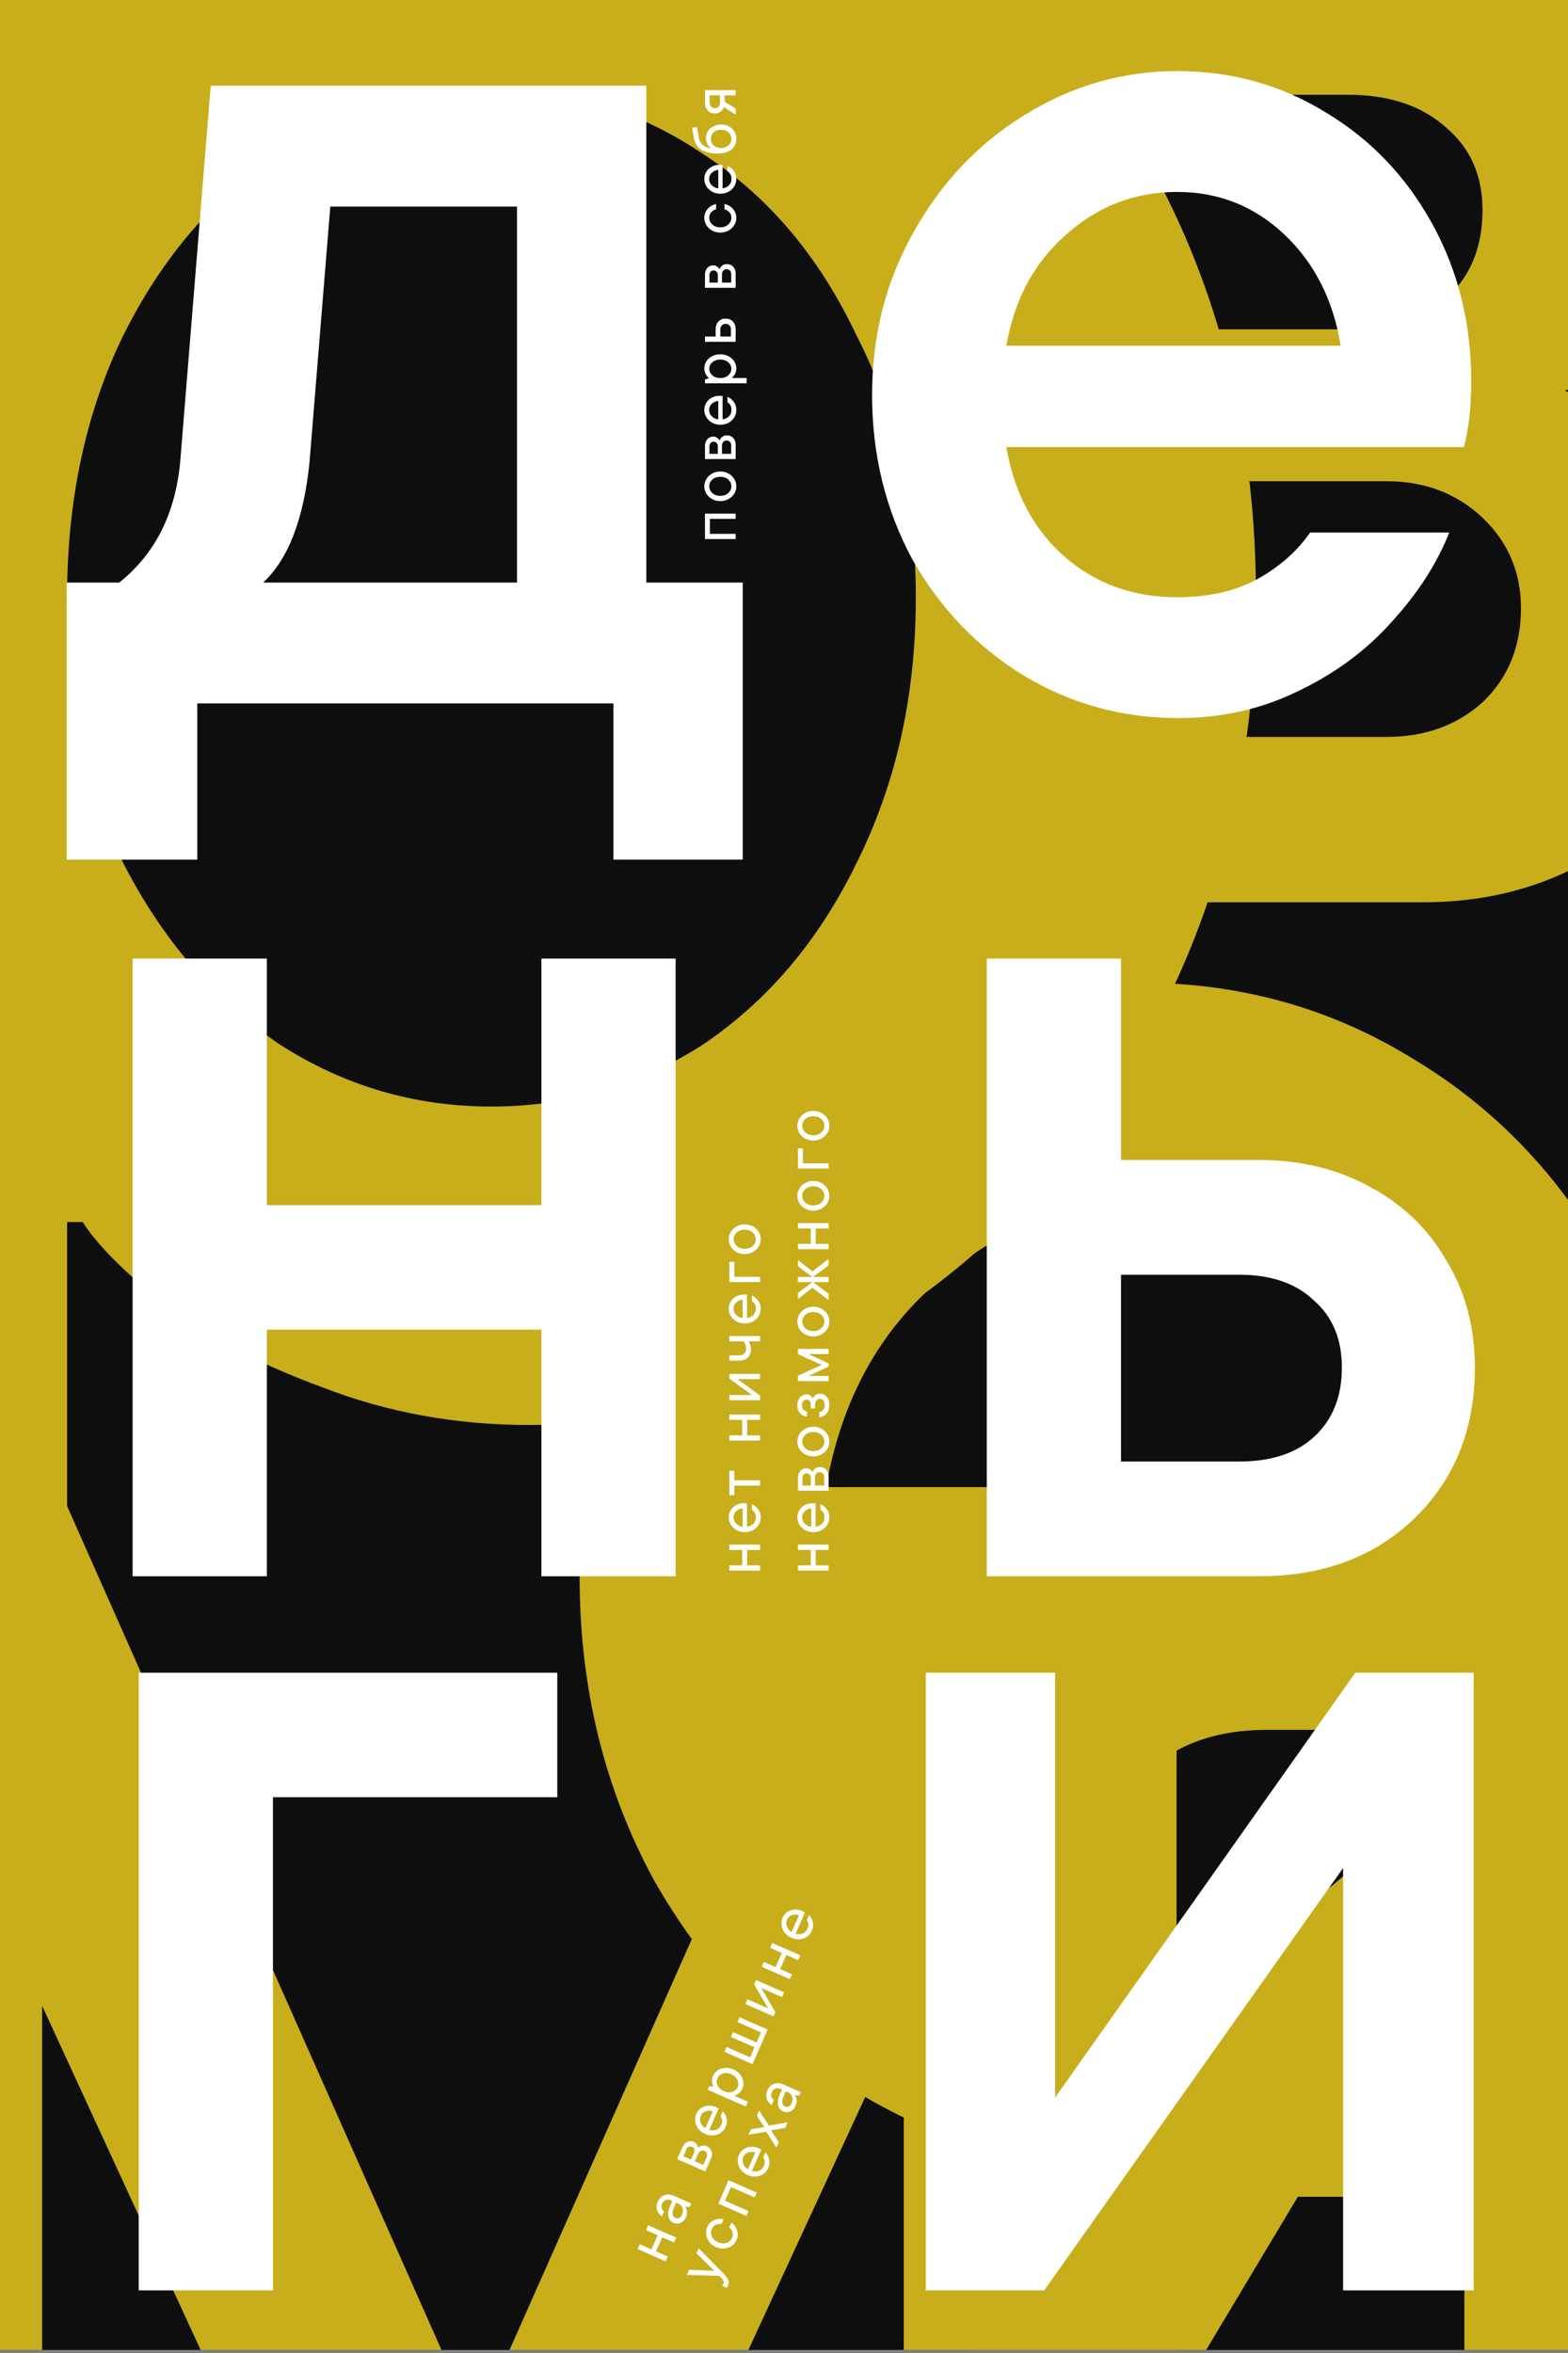 <svg width="480" height="720" viewBox="0 0 480 720" fill="none" xmlns="http://www.w3.org/2000/svg">
<rect x="0" y="0" width="480" height="720" fill="#808080" stroke="none"/>
<g clip-path="url(#clip0_235_8932)">
<rect width="480" height="719.066" fill="#0E0E0E"/>
<path fill-rule="evenodd" clip-rule="evenodd" d="M510.144 511.99C512.888 501.928 514.26 489.58 514.26 474.946C514.26 442.475 506.943 412.977 492.308 386.451C477.673 359.925 457.779 339.117 432.625 324.025C407.472 308.475 379.574 300.7 348.933 300.7C318.291 300.7 289.708 308.932 263.182 325.397C237.114 341.403 216.305 363.356 200.756 391.253C185.206 418.693 177.432 449.106 177.432 482.492C177.432 516.335 184.978 547.205 200.07 575.102C215.619 602.542 236.428 624.266 262.496 640.273C289.022 656.279 318.063 664.283 349.619 664.283C373.858 664.283 396.267 659.252 416.847 649.191C437.885 639.129 455.492 626.095 469.67 610.089C484.304 594.082 495.052 577.389 501.912 560.01H468.13V565.255H419.725C412.947 573.452 404.442 580.394 394.209 586.078C381.861 592.938 366.769 596.368 348.933 596.368C324.237 596.368 303.199 588.822 285.82 573.73C268.442 558.638 257.466 538.058 252.892 511.99H510.144ZM286.506 392.625C304.343 376.618 325.151 368.615 348.933 368.615C372.257 368.615 392.38 376.618 409.301 392.625C426.223 408.632 436.741 429.441 440.857 455.051H252.892C257.466 428.983 268.67 408.174 286.506 392.625Z" fill="#C8AE1B"/>
<path d="M-84.546 596.515V-58.78H-6.217L12.888 -5.286H17.665C28.491 -19.296 46.64 -33.625 72.113 -48.272C98.223 -62.919 128.154 -70.243 161.906 -70.243C201.389 -70.243 238.007 -59.098 271.758 -36.809C306.147 -15.157 333.531 15.092 353.909 53.939C374.288 92.148 384.477 135.134 384.477 182.896C384.477 230.658 374.288 273.962 353.909 312.809C333.531 351.019 306.147 381.268 271.758 403.557C238.007 425.209 201.389 436.035 161.906 436.035C139.617 436.035 118.602 432.214 98.86 424.572C79.755 417.567 63.834 409.288 51.098 399.736C38.361 389.547 29.764 380.949 25.306 373.944H20.53V596.515H-84.546ZM150.443 338.6C174.005 338.6 195.658 332.232 215.399 319.496C235.141 306.122 250.743 287.654 262.206 264.092C274.306 239.892 280.356 212.827 280.356 182.896C280.356 152.965 274.306 126.219 262.206 102.656C250.743 78.457 235.141 59.989 215.399 47.252C195.658 33.879 174.005 27.192 150.443 27.192C126.88 27.192 105.228 33.879 85.487 47.252C65.745 59.989 49.824 78.457 37.724 102.656C26.262 126.219 20.53 152.965 20.53 182.896C20.53 212.827 26.262 239.892 37.724 264.092C49.824 287.654 65.745 306.122 85.487 319.496C105.228 332.232 126.88 338.6 150.443 338.6Z" fill="#C8AE1B"/>
<path d="M479.131 119.598C492.466 124.697 503.84 133.326 513.254 145.485C523.059 157.643 527.962 172.94 527.962 191.374C527.962 207.063 524.04 221.379 516.195 234.322C508.351 247.265 497.369 257.463 483.249 264.915C469.129 272.367 453.244 276.093 435.594 276.093H287.924V-21.6H424.416C441.674 -21.6 457.363 -17.874 471.482 -10.422C485.602 -3.362 496.584 6.247 504.429 18.406C512.273 30.565 516.195 43.704 516.195 57.824C516.195 72.336 512.469 85.083 505.017 96.065C497.565 107.047 488.936 114.892 479.131 119.598ZM350.287 28.996V100.772H412.65C425.201 100.772 435.202 97.634 442.654 91.359C450.107 84.691 453.833 75.67 453.833 64.296C453.833 53.706 450.107 45.273 442.654 38.998C435.202 32.33 425.201 28.996 412.65 28.996H350.287ZM424.416 225.497C436.183 225.497 445.988 221.967 453.833 214.907C461.677 207.455 465.599 197.846 465.599 186.079C465.599 175.097 461.677 165.88 453.833 158.428C445.988 150.976 436.183 147.25 424.416 147.25H350.287V225.497H424.416Z" fill="#C8AE1B"/>
<path d="M513.491 474.19V774.167H448.278V672.199H397.294L336.231 774.167H262.126L333.267 662.12C315.087 654.216 300.661 642.359 289.99 626.55C279.714 610.741 274.576 592.758 274.576 572.601C274.576 553.631 278.923 536.833 287.618 522.21C296.709 507.191 309.356 495.532 325.56 487.232C341.765 478.537 360.34 474.19 381.287 474.19H513.491ZM387.809 529.324C373.185 529.324 361.328 533.276 352.238 541.181C343.543 549.085 339.196 559.559 339.196 572.601C339.196 586.434 343.543 597.303 352.238 605.208C360.933 613.112 372.79 617.064 387.809 617.064H450.65V529.324H387.809Z" fill="#C8AE1B"/>
<path d="M145.566 742.536L271.988 457.695H360.172V852.57H276.67V616.113L167.416 852.57H122.934L12.9 613.772V852.57H-69.821V457.695H19.143L145.566 742.536Z" fill="#C8AE1B"/>
<path d="M322.996 641.829L414.887 511.836H451.121V700.848H411.152V571.603L319.634 700.848H283.401V511.836H322.996V641.829Z" fill="white"/>
<path d="M165.736 368.77V293.315H206.826V482.327H165.736V406.872H81.689V482.327H40.6V293.315H81.689V368.77H165.736Z" fill="white"/>
<path d="M385.378 354.949C398.078 354.949 409.409 357.689 419.37 363.167C429.58 368.646 437.425 376.241 442.903 385.953C448.631 395.416 451.495 406.249 451.495 418.451C451.495 437.377 445.269 452.817 432.818 464.77C420.615 476.475 404.802 482.327 385.378 482.327H302.078V293.315H343.168V354.949H385.378ZM379.401 447.214C389.114 447.214 396.709 444.724 402.187 439.743C407.915 434.514 410.779 427.416 410.779 418.451C410.779 409.735 407.915 402.887 402.187 397.907C396.709 392.677 389.114 390.062 379.401 390.062H343.168V447.214H379.401Z" fill="white"/>
<path d="M83.557 700.848H42.467V511.836H170.592V549.938H83.557V700.848Z" fill="white"/>
<path d="M197.86 178.265H227.37V263.058H187.775V215.245H60.397V263.058H20.428V178.265H36.49C47.448 169.549 53.673 157.222 55.168 141.284L64.506 26.233H197.86V178.265ZM158.265 178.265V63.214H101.113L94.763 141.284C93.02 158.716 88.288 171.043 80.568 178.265H158.265Z" fill="white"/>
<path d="M450.373 116.63C450.373 124.599 449.626 131.323 448.132 136.802H308.054C310.544 150.996 316.521 162.202 325.984 170.42C335.447 178.638 346.902 182.747 360.35 182.747C370.062 182.747 378.28 180.879 385.003 177.144C391.727 173.409 397.081 168.677 401.066 162.949H443.649C439.914 172.412 434.062 181.502 426.093 190.218C418.373 198.934 408.786 206.031 397.33 211.51C386.124 216.988 373.922 219.728 360.723 219.728C343.54 219.728 327.727 215.37 313.284 206.654C299.089 197.938 287.758 186.109 279.291 171.167C271.074 155.977 266.965 139.167 266.965 120.739C266.965 102.56 271.198 86 279.665 71.058C288.132 55.868 299.463 43.914 313.657 35.198C328.101 26.233 343.665 21.751 360.35 21.751C377.035 21.751 392.225 25.984 405.922 34.451C419.618 42.669 430.451 54 438.42 68.444C446.389 82.887 450.373 98.949 450.373 116.63ZM360.35 58.731C347.4 58.731 336.07 63.09 326.358 71.805C316.645 80.272 310.544 91.603 308.054 105.798H410.404C408.163 91.852 402.435 80.521 393.221 71.805C384.007 63.09 373.05 58.731 360.35 58.731Z" fill="white"/>
<path d="M225.199 163.349V164.956H215.805V157.167H225.199V158.773H217.318V163.349H225.199ZM225.405 148.805C225.405 149.627 225.193 150.386 224.77 151.083C224.334 151.768 223.742 152.316 222.995 152.727C222.236 153.138 221.402 153.343 220.493 153.343C219.584 153.343 218.756 153.138 218.009 152.727C217.261 152.316 216.676 151.768 216.253 151.083C215.817 150.386 215.599 149.627 215.599 148.805C215.599 147.996 215.817 147.242 216.253 146.545C216.676 145.848 217.261 145.294 218.009 144.883C218.756 144.472 219.584 144.266 220.493 144.266C221.402 144.266 222.236 144.472 222.995 144.883C223.742 145.294 224.334 145.848 224.77 146.545C225.193 147.242 225.405 147.996 225.405 148.805ZM223.892 148.805C223.892 148.282 223.749 147.796 223.462 147.348C223.176 146.9 222.777 146.545 222.267 146.283C221.744 146.022 221.153 145.891 220.493 145.891C219.833 145.891 219.247 146.022 218.737 146.283C218.226 146.545 217.828 146.9 217.542 147.348C217.255 147.796 217.112 148.282 217.112 148.805C217.112 149.328 217.255 149.813 217.542 150.262C217.828 150.71 218.226 151.071 218.737 151.345C219.247 151.606 219.833 151.737 220.493 151.737C221.153 151.737 221.744 151.606 222.267 151.345C222.777 151.071 223.176 150.716 223.462 150.28C223.749 149.832 223.892 149.34 223.892 148.805ZM220.25 134.786C220.412 134.35 220.686 133.983 221.072 133.684C221.458 133.373 221.949 133.217 222.547 133.217C223.319 133.217 223.954 133.485 224.452 134.02C224.95 134.556 225.199 135.24 225.199 136.075V140.464H215.805V136.43C215.805 135.882 215.917 135.396 216.141 134.973C216.365 134.537 216.67 134.201 217.056 133.964C217.43 133.715 217.847 133.591 218.307 133.591C218.768 133.591 219.167 133.709 219.503 133.946C219.839 134.182 220.088 134.462 220.25 134.786ZM217.168 138.876H219.746V136.654C219.746 136.193 219.627 135.832 219.391 135.57C219.154 135.297 218.837 135.16 218.438 135.16C218.052 135.16 217.747 135.297 217.523 135.57C217.286 135.832 217.168 136.193 217.168 136.654V138.876ZM223.836 136.28C223.836 135.844 223.705 135.489 223.444 135.216C223.17 134.929 222.827 134.786 222.416 134.786C222.018 134.786 221.688 134.929 221.426 135.216C221.153 135.502 221.016 135.857 221.016 136.28V138.876H223.836V136.28ZM220.268 121.111C220.692 121.111 221.003 121.136 221.202 121.186V128.321C222.049 128.196 222.715 127.872 223.201 127.349C223.686 126.827 223.929 126.179 223.929 125.407C223.929 124.386 223.512 123.614 222.678 123.091V121.429C223.437 121.728 224.085 122.238 224.62 122.96C225.143 123.683 225.405 124.504 225.405 125.426C225.405 126.26 225.193 127.026 224.77 127.723C224.346 128.42 223.761 128.968 223.014 129.367C222.267 129.765 221.426 129.964 220.493 129.964C219.584 129.964 218.756 129.759 218.009 129.348C217.261 128.937 216.676 128.389 216.253 127.704C215.817 127.007 215.599 126.254 215.599 125.444C215.599 124.635 215.805 123.9 216.216 123.241C216.626 122.581 217.187 122.064 217.896 121.69C218.606 121.304 219.397 121.111 220.268 121.111ZM217.075 125.444C217.075 126.167 217.336 126.802 217.859 127.349C218.37 127.885 219.042 128.215 219.876 128.339V122.68C219.054 122.78 218.382 123.085 217.859 123.595C217.336 124.093 217.075 124.71 217.075 125.444ZM228.561 117.285H215.805V116.09L216.981 115.735V115.642C216.682 115.418 216.377 115.05 216.066 114.54C215.755 114.017 215.599 113.419 215.599 112.747C215.599 111.962 215.811 111.24 216.234 110.58C216.645 109.92 217.224 109.397 217.971 109.011C218.718 108.613 219.559 108.414 220.493 108.414C221.426 108.414 222.267 108.613 223.014 109.011C223.761 109.397 224.346 109.92 224.77 110.58C225.193 111.24 225.405 111.962 225.405 112.747C225.405 113.394 225.255 113.979 224.956 114.502C224.645 115.025 224.346 115.386 224.06 115.586V115.679H228.561V117.285ZM223.892 112.84C223.892 112.33 223.749 111.863 223.462 111.439C223.176 111.004 222.777 110.661 222.267 110.412C221.744 110.151 221.153 110.02 220.493 110.02C219.833 110.02 219.247 110.151 218.737 110.412C218.226 110.661 217.828 111.004 217.542 111.439C217.255 111.863 217.112 112.33 217.112 112.84C217.112 113.351 217.255 113.824 217.542 114.26C217.828 114.695 218.226 115.044 218.737 115.306C219.247 115.555 219.833 115.679 220.493 115.679C221.153 115.679 221.744 115.555 222.267 115.306C222.777 115.044 223.176 114.695 223.462 114.26C223.749 113.824 223.892 113.351 223.892 112.84ZM219.073 100.736C219.073 99.765 219.36 98.98 219.932 98.383C220.493 97.785 221.227 97.486 222.136 97.486C223.045 97.486 223.786 97.785 224.359 98.383C224.919 98.98 225.199 99.765 225.199 100.736V104.583H215.805V102.977H219.073V100.736ZM223.761 100.885C223.761 100.325 223.618 99.889 223.332 99.578C223.045 99.254 222.647 99.092 222.136 99.092C221.626 99.092 221.227 99.254 220.941 99.578C220.642 99.889 220.493 100.325 220.493 100.885V102.977H223.761V100.885ZM220.25 82.385C220.412 81.949 220.686 81.581 221.072 81.282C221.458 80.971 221.949 80.816 222.547 80.816C223.319 80.816 223.954 81.083 224.452 81.619C224.95 82.154 225.199 82.839 225.199 83.673V88.062H215.805V84.028C215.805 83.48 215.917 82.995 216.141 82.571C216.365 82.135 216.67 81.799 217.056 81.563C217.43 81.314 217.847 81.189 218.307 81.189C218.768 81.189 219.167 81.307 219.503 81.544C219.839 81.781 220.088 82.061 220.25 82.385ZM217.168 86.475H219.746V84.252C219.746 83.791 219.627 83.43 219.391 83.169C219.154 82.895 218.837 82.758 218.438 82.758C218.052 82.758 217.747 82.895 217.523 83.169C217.286 83.43 217.168 83.791 217.168 84.252V86.475ZM223.836 83.879C223.836 83.443 223.705 83.088 223.444 82.814C223.17 82.528 222.827 82.385 222.416 82.385C222.018 82.385 221.688 82.528 221.426 82.814C221.153 83.1 221.016 83.455 221.016 83.879V86.475H223.836V83.879ZM225.405 66.633C225.405 67.455 225.193 68.215 224.77 68.912C224.334 69.597 223.742 70.144 222.995 70.555C222.236 70.966 221.402 71.172 220.493 71.172C219.584 71.172 218.756 70.966 218.009 70.555C217.261 70.144 216.676 69.597 216.253 68.912C215.817 68.215 215.599 67.455 215.599 66.633C215.599 65.911 215.767 65.257 216.103 64.672C216.44 64.074 216.882 63.583 217.43 63.197C217.977 62.811 218.569 62.555 219.204 62.431V64.037C218.594 64.211 218.096 64.523 217.71 64.971C217.311 65.407 217.112 65.961 217.112 66.633C217.112 67.156 217.255 67.642 217.542 68.09C217.828 68.538 218.226 68.899 218.737 69.173C219.247 69.435 219.833 69.566 220.493 69.566C221.153 69.566 221.744 69.435 222.267 69.173C222.777 68.899 223.176 68.544 223.462 68.109C223.749 67.66 223.892 67.169 223.892 66.633C223.892 65.961 223.699 65.407 223.313 64.971C222.914 64.523 222.41 64.211 221.8 64.037V62.431C222.435 62.555 223.026 62.811 223.574 63.197C224.122 63.583 224.564 64.074 224.9 64.672C225.237 65.257 225.405 65.911 225.405 66.633ZM220.268 50.419C220.692 50.419 221.003 50.444 221.202 50.494V57.629C222.049 57.504 222.715 57.181 223.201 56.658C223.686 56.135 223.929 55.487 223.929 54.715C223.929 53.694 223.512 52.922 222.678 52.399V50.737C223.437 51.036 224.085 51.546 224.62 52.269C225.143 52.991 225.405 53.812 225.405 54.734C225.405 55.568 225.193 56.334 224.77 57.031C224.346 57.728 223.761 58.276 223.014 58.675C222.267 59.073 221.426 59.272 220.493 59.272C219.584 59.272 218.756 59.067 218.009 58.656C217.261 58.245 216.676 57.697 216.253 57.013C215.817 56.315 215.599 55.562 215.599 54.752C215.599 53.943 215.805 53.209 216.216 52.549C216.626 51.889 217.187 51.372 217.896 50.998C218.606 50.612 219.397 50.419 220.268 50.419ZM217.075 54.752C217.075 55.475 217.336 56.11 217.859 56.658C218.37 57.193 219.042 57.523 219.876 57.648V51.988C219.054 52.088 218.382 52.393 217.859 52.904C217.336 53.402 217.075 54.018 217.075 54.752ZM225.405 42.484C225.405 43.331 225.199 44.097 224.788 44.782C224.365 45.454 223.724 45.989 222.865 46.388C222.005 46.786 220.947 46.986 219.689 46.986C217.548 46.986 215.854 46.581 214.609 45.772C213.364 44.962 212.611 43.686 212.349 41.943C212.163 40.673 212.007 39.689 211.882 38.992H213.395L213.713 40.822L213.862 41.737C214.049 42.97 214.485 43.854 215.17 44.389C215.842 44.925 216.67 45.255 217.654 45.379V45.286C217.268 45.05 216.913 44.67 216.589 44.147C216.265 43.624 216.103 42.995 216.103 42.26C216.103 41.513 216.303 40.822 216.701 40.187C217.087 39.552 217.635 39.048 218.345 38.674C219.054 38.288 219.858 38.095 220.754 38.095C221.663 38.095 222.472 38.295 223.182 38.693C223.879 39.079 224.427 39.608 224.826 40.281C225.212 40.941 225.405 41.675 225.405 42.484ZM223.892 42.484C223.892 41.974 223.767 41.507 223.518 41.084C223.257 40.66 222.889 40.324 222.416 40.075C221.943 39.826 221.389 39.702 220.754 39.702C220.119 39.702 219.565 39.826 219.092 40.075C218.606 40.324 218.239 40.66 217.99 41.084C217.728 41.507 217.598 41.974 217.598 42.484C217.598 42.995 217.728 43.468 217.99 43.904C218.239 44.327 218.606 44.663 219.092 44.913C219.565 45.161 220.119 45.286 220.754 45.286C221.389 45.286 221.943 45.161 222.416 44.913C222.889 44.663 223.257 44.327 223.518 43.904C223.767 43.468 223.892 42.995 223.892 42.484ZM215.805 27.57H225.199V29.176H221.837V31.156L225.199 33.21V35.078L221.595 32.762C221.37 33.359 221.009 33.839 220.511 34.2C220.013 34.549 219.447 34.723 218.812 34.723C218.251 34.723 217.741 34.586 217.28 34.312C216.819 34.026 216.458 33.64 216.197 33.154C215.935 32.656 215.805 32.096 215.805 31.473V27.57ZM217.224 31.361C217.224 31.872 217.374 32.295 217.672 32.631C217.971 32.955 218.351 33.117 218.812 33.117C219.297 33.117 219.683 32.961 219.97 32.65C220.256 32.326 220.399 31.896 220.399 31.361V29.157H217.224V31.361Z" fill="white"/>
<path d="M201.336 683.973L197.746 682.394L198.4 680.907L206.999 684.69L206.345 686.177L202.721 684.582L200.818 688.908L204.442 690.502L203.795 691.972L195.196 688.189L195.843 686.719L199.433 688.299L201.336 683.973ZM201.345 673.703C201.631 673.053 202.026 672.54 202.532 672.164C203.026 671.783 203.59 671.569 204.223 671.521C204.85 671.456 205.488 671.567 206.138 671.853L211.591 674.252L211.102 675.363L209.89 675.197L209.852 675.283C210.071 675.651 210.216 676.11 210.288 676.658C210.36 677.206 210.258 677.794 209.982 678.421C209.731 678.991 209.396 679.442 208.978 679.775C208.56 680.108 208.104 680.309 207.611 680.377C207.107 680.441 206.615 680.368 206.137 680.157C205.601 679.922 205.198 679.554 204.928 679.054C204.652 678.538 204.528 677.94 204.556 677.258C204.588 676.565 204.77 675.842 205.101 675.09L205.808 673.483L205.415 673.31C204.834 673.055 204.297 673.022 203.805 673.214C203.306 673.389 202.936 673.75 202.695 674.297C202.47 674.81 202.423 675.272 202.555 675.684C202.686 676.096 202.94 676.432 203.315 676.692L202.661 678.179C202.196 677.907 201.813 677.541 201.511 677.082C201.215 676.611 201.047 676.082 201.007 675.493C200.966 674.904 201.079 674.307 201.345 673.703ZM208.788 677.61C209.099 676.903 209.144 676.243 208.924 675.63C208.693 675.011 208.264 674.564 207.637 674.288L206.988 674.002L206.326 675.507C205.975 676.304 205.835 676.978 205.907 677.526C205.978 678.074 206.248 678.451 206.715 678.657C207.125 678.837 207.519 678.84 207.895 678.666C208.259 678.486 208.557 678.134 208.788 677.61ZM213.657 657.265C213.981 656.932 214.379 656.706 214.853 656.588C215.332 656.458 215.845 656.514 216.392 656.754C217.098 657.065 217.572 657.566 217.812 658.257C218.052 658.947 218.005 659.674 217.669 660.438L215.901 664.456L207.302 660.672L208.927 656.98C209.147 656.478 209.445 656.079 209.821 655.782C210.202 655.473 210.616 655.288 211.065 655.227C211.507 655.15 211.939 655.204 212.361 655.389C212.782 655.575 213.099 655.843 213.312 656.195C213.524 656.547 213.639 656.904 213.657 657.265ZM209.189 659.768L211.548 660.806L212.443 658.772C212.629 658.35 212.666 657.972 212.555 657.637C212.449 657.291 212.213 657.038 211.848 656.878C211.495 656.722 211.161 656.725 210.845 656.885C210.523 657.029 210.27 657.312 210.084 657.734L209.189 659.768ZM216.338 660.077C216.513 659.678 216.537 659.301 216.408 658.945C216.272 658.572 216.016 658.303 215.64 658.138C215.276 657.977 214.916 657.976 214.561 658.132C214.195 658.284 213.927 658.554 213.756 658.941L212.711 661.318L215.292 662.453L216.338 660.077ZM219.181 644.756C219.568 644.926 219.843 645.075 220.006 645.2L217.133 651.731C217.958 651.958 218.698 651.93 219.353 651.647C220.008 651.364 220.491 650.869 220.802 650.162C221.213 649.228 221.142 648.353 220.589 647.538L221.258 646.017C221.833 646.596 222.22 647.324 222.42 648.201C222.608 649.072 222.516 649.93 222.145 650.773C221.809 651.537 221.307 652.153 220.639 652.62C219.97 653.088 219.214 653.354 218.37 653.418C217.525 653.482 216.676 653.326 215.821 652.95C214.989 652.584 214.314 652.062 213.796 651.385C213.277 650.708 212.962 649.971 212.85 649.174C212.732 648.36 212.836 647.583 213.162 646.842C213.488 646.101 213.972 645.511 214.614 645.073C215.256 644.634 215.977 644.387 216.777 644.331C217.582 644.263 218.383 644.405 219.181 644.756ZM214.513 647.436C214.222 648.097 214.205 648.784 214.464 649.496C214.715 650.191 215.198 650.764 215.911 651.214L218.19 646.034C217.398 645.794 216.66 645.803 215.975 646.059C215.296 646.305 214.808 646.764 214.513 647.436ZM228.312 644.593L216.636 639.456L217.117 638.362L218.337 638.511L218.375 638.426C218.191 638.1 218.06 637.641 217.981 637.049C217.906 636.445 218.005 635.835 218.275 635.219C218.591 634.501 219.076 633.926 219.729 633.492C220.371 633.053 221.111 632.808 221.951 632.755C222.795 632.691 223.644 632.848 224.499 633.224C225.354 633.6 226.043 634.12 226.567 634.786C227.095 635.44 227.42 636.155 227.542 636.929C227.664 637.704 227.566 638.45 227.251 639.168C226.99 639.761 226.617 640.236 226.133 640.594C225.638 640.948 225.219 641.158 224.876 641.225L224.839 641.31L228.959 643.123L228.312 644.593ZM225.828 638.644C226.034 638.177 226.091 637.692 225.999 637.189C225.912 636.675 225.686 636.201 225.319 635.767C224.945 635.317 224.457 634.96 223.852 634.694C223.248 634.428 222.66 634.312 222.088 634.346C221.52 634.368 221.017 634.521 220.58 634.805C220.147 635.077 219.828 635.447 219.622 635.914C219.417 636.381 219.357 636.872 219.444 637.386C219.531 637.901 219.755 638.38 220.117 638.825C220.484 639.259 220.97 639.608 221.574 639.874C222.178 640.14 222.769 640.264 223.348 640.246C223.921 640.213 224.426 640.054 224.863 639.77C225.301 639.487 225.623 639.111 225.828 638.644ZM232.966 621.909L225.752 618.735L226.399 617.265L234.998 621.048L230.35 631.613L221.751 627.83L222.397 626.36L229.612 629.534L230.966 626.456L223.751 623.282L224.398 621.812L231.612 624.986L232.966 621.909ZM235.128 614.537L230.843 607.163L231.414 605.864L240.013 609.647L239.374 611.1L233.066 608.325L237.351 615.699L236.779 616.998L228.18 613.215L228.82 611.762L235.128 614.537ZM239.332 597.606L235.742 596.027L236.396 594.539L244.995 598.323L244.341 599.81L240.717 598.215L238.814 602.541L242.438 604.135L241.792 605.605L233.192 601.822L233.839 600.352L237.429 601.931L239.332 597.606ZM245.585 584.737C245.973 584.908 246.248 585.056 246.41 585.182L243.537 591.712C244.362 591.939 245.102 591.911 245.757 591.628C246.412 591.345 246.895 590.85 247.206 590.143C247.617 589.209 247.547 588.334 246.994 587.519L247.663 585.998C248.238 586.577 248.625 587.305 248.824 588.182C249.012 589.054 248.92 589.911 248.549 590.755C248.213 591.518 247.711 592.134 247.043 592.602C246.375 593.069 245.618 593.335 244.774 593.399C243.93 593.463 243.08 593.307 242.226 592.931C241.394 592.565 240.718 592.043 240.2 591.366C239.682 590.689 239.367 589.952 239.255 589.155C239.137 588.341 239.241 587.564 239.567 586.823C239.892 586.082 240.376 585.493 241.018 585.054C241.66 584.615 242.381 584.368 243.181 584.312C243.986 584.244 244.788 584.386 245.585 584.737ZM240.917 587.417C240.626 588.078 240.61 588.765 240.868 589.477C241.12 590.173 241.602 590.745 242.316 591.195L244.595 586.015C243.802 585.775 243.064 585.784 242.38 586.041C241.701 586.286 241.213 586.745 240.917 587.417ZM213.201 689.479L213.871 687.957L221.512 695.727C222.293 696.519 222.774 697.186 222.957 697.729C223.151 698.277 223.136 698.808 222.91 699.321C222.81 699.549 222.641 699.794 222.403 700.056L221.069 699.47C221.223 699.306 221.34 699.133 221.42 698.951C221.555 698.643 221.583 698.349 221.502 698.069C221.426 697.777 221.224 697.463 220.895 697.128L220.174 696.403L210.283 696.112L210.983 694.522L218.668 694.863L213.201 689.479ZM225.482 685.403C225.151 686.155 224.652 686.765 223.984 687.233C223.309 687.684 222.547 687.948 221.698 688.023C220.837 688.093 219.991 687.945 219.159 687.579C218.327 687.213 217.651 686.692 217.133 686.015C216.615 685.338 216.3 684.601 216.188 683.803C216.07 682.99 216.176 682.207 216.507 681.455C216.798 680.794 217.215 680.263 217.758 679.863C218.307 679.451 218.909 679.179 219.566 679.046C220.223 678.913 220.867 678.918 221.499 679.06L220.852 680.53C220.223 680.444 219.642 680.528 219.108 680.783C218.568 681.021 218.163 681.448 217.892 682.064C217.681 682.542 217.617 683.045 217.698 683.57C217.78 684.096 217.999 684.587 218.356 685.043C218.718 685.488 219.201 685.843 219.805 686.109C220.409 686.375 221.003 686.493 221.587 686.465C222.165 686.419 222.673 686.255 223.11 685.971C223.553 685.676 223.882 685.284 224.098 684.794C224.368 684.178 224.415 683.594 224.237 683.039C224.053 682.468 223.717 681.98 223.228 681.575L223.875 680.105C224.406 680.475 224.845 680.946 225.191 681.52C225.537 682.094 225.744 682.723 225.811 683.405C225.883 684.076 225.773 684.742 225.482 685.403ZM229.138 676.583L228.492 678.053L219.892 674.27L223.029 667.141L231.628 670.924L230.981 672.394L223.767 669.22L221.924 673.409L229.138 676.583ZM232.219 657.335C232.607 657.505 232.882 657.653 233.044 657.779L230.171 664.31C230.996 664.537 231.736 664.509 232.391 664.226C233.047 663.942 233.529 663.448 233.84 662.741C234.252 661.806 234.181 660.932 233.628 660.117L234.297 658.596C234.872 659.175 235.259 659.903 235.458 660.78C235.646 661.651 235.554 662.509 235.183 663.352C234.847 664.116 234.345 664.732 233.677 665.199C233.009 665.667 232.252 665.933 231.408 665.997C230.564 666.061 229.714 665.905 228.86 665.528C228.028 665.162 227.352 664.641 226.834 663.964C226.316 663.287 226.001 662.55 225.889 661.753C225.771 660.939 225.875 660.162 226.201 659.421C226.527 658.68 227.01 658.09 227.652 657.652C228.294 657.213 229.015 656.966 229.815 656.91C230.62 656.842 231.422 656.984 232.219 657.335ZM227.551 660.015C227.26 660.676 227.244 661.363 227.502 662.075C227.754 662.77 228.236 663.343 228.95 663.793L231.229 658.613C230.436 658.373 229.698 658.382 229.014 658.638C228.335 658.884 227.847 659.342 227.551 660.015ZM235.395 650.441L241.097 649.399L240.338 651.126L236.017 651.857L238.397 655.537L237.675 657.178L234.583 652.287L229.159 653.207L229.896 651.531L233.995 650.886L231.693 647.445L232.408 645.821L235.395 650.441ZM234.912 639.619C235.198 638.969 235.594 638.457 236.099 638.08C236.593 637.699 237.157 637.485 237.79 637.437C238.417 637.373 239.055 637.483 239.705 637.769L245.158 640.168L244.67 641.28L243.457 641.113L243.42 641.199C243.638 641.567 243.784 642.026 243.855 642.574C243.927 643.122 243.825 643.71 243.549 644.337C243.298 644.907 242.964 645.358 242.545 645.691C242.127 646.024 241.671 646.225 241.178 646.293C240.674 646.357 240.183 646.284 239.704 646.073C239.168 645.838 238.765 645.47 238.496 644.97C238.219 644.454 238.095 643.856 238.123 643.174C238.156 642.481 238.337 641.759 238.668 641.006L239.375 639.399L238.982 639.226C238.401 638.971 237.864 638.938 237.372 639.13C236.873 639.305 236.503 639.666 236.263 640.213C236.037 640.726 235.99 641.188 236.122 641.6C236.254 642.012 236.507 642.348 236.882 642.608L236.228 644.095C235.763 643.823 235.38 643.457 235.078 642.998C234.782 642.527 234.614 641.998 234.574 641.409C234.534 640.82 234.646 640.223 234.912 639.619ZM242.355 643.526C242.666 642.819 242.711 642.159 242.492 641.546C242.26 640.927 241.831 640.48 241.205 640.204L240.555 639.918L239.893 641.423C239.542 642.22 239.402 642.894 239.474 643.442C239.546 643.99 239.815 644.367 240.282 644.573C240.693 644.753 241.086 644.756 241.462 644.582C241.827 644.402 242.124 644.05 242.355 643.526Z" fill="white"/>
<path d="M227.198 474.266H223.275V472.641H232.67V474.266H228.71V478.991H232.67V480.598H223.275V478.991H227.198V474.266ZM227.739 459.968C228.163 459.968 228.474 459.993 228.673 460.043V467.178C229.52 467.053 230.186 466.729 230.671 466.207C231.157 465.684 231.4 465.036 231.4 464.264C231.4 463.243 230.983 462.471 230.149 461.948V460.286C230.908 460.585 231.556 461.095 232.091 461.817C232.614 462.54 232.875 463.361 232.875 464.283C232.875 465.117 232.664 465.883 232.24 466.58C231.817 467.277 231.232 467.825 230.485 468.224C229.738 468.622 228.897 468.821 227.963 468.821C227.054 468.821 226.226 468.616 225.479 468.205C224.732 467.794 224.147 467.246 223.724 466.561C223.288 465.864 223.07 465.111 223.07 464.301C223.07 463.492 223.275 462.758 223.686 462.098C224.097 461.438 224.657 460.921 225.367 460.547C226.077 460.161 226.868 459.968 227.739 459.968ZM224.545 464.301C224.545 465.024 224.807 465.659 225.33 466.207C225.84 466.742 226.513 467.072 227.347 467.196V461.537C226.525 461.637 225.853 461.942 225.33 462.452C224.807 462.951 224.545 463.567 224.545 464.301ZM232.67 452.959V454.583H224.788V457.516H223.275V450.026H224.788V452.959H232.67ZM227.198 434.475H223.275V432.85H232.67V434.475H228.71V439.201H232.67V440.807H223.275V439.201H227.198V434.475ZM230.167 426.864L223.275 421.84V420.42H232.67V422.008H225.778L232.67 427.032V428.451H223.275V426.864H230.167ZM223.275 410.439V408.814H232.67V410.439H229.215C229.389 410.738 229.545 411.105 229.682 411.541C229.819 411.965 229.887 412.425 229.887 412.923C229.887 413.571 229.75 414.156 229.476 414.679C229.19 415.189 228.785 415.594 228.262 415.893C227.739 416.192 227.142 416.341 226.469 416.341H223.275V414.735H226.376C227.011 414.735 227.509 414.548 227.87 414.175C228.219 413.789 228.393 413.266 228.393 412.606C228.393 412.17 228.324 411.772 228.187 411.41C228.038 411.037 227.864 410.713 227.664 410.439H223.275ZM227.739 396.124C228.163 396.124 228.474 396.148 228.673 396.198V403.333C229.52 403.208 230.186 402.885 230.671 402.362C231.157 401.839 231.4 401.191 231.4 400.419C231.4 399.398 230.983 398.626 230.149 398.103V396.441C230.908 396.74 231.556 397.25 232.091 397.973C232.614 398.695 232.875 399.517 232.875 400.438C232.875 401.272 232.664 402.038 232.24 402.735C231.817 403.433 231.232 403.98 230.485 404.379C229.738 404.777 228.897 404.976 227.963 404.976C227.054 404.976 226.226 404.771 225.479 404.36C224.732 403.949 224.147 403.401 223.724 402.717C223.288 402.019 223.07 401.266 223.07 400.457C223.07 399.647 223.275 398.913 223.686 398.253C224.097 397.593 224.657 397.076 225.367 396.703C226.077 396.317 226.868 396.124 227.739 396.124ZM224.545 400.457C224.545 401.179 224.807 401.814 225.33 402.362C225.84 402.897 226.513 403.227 227.347 403.352V397.692C226.525 397.792 225.853 398.097 225.33 398.608C224.807 399.106 224.545 399.722 224.545 400.457ZM232.67 390.691V392.298H223.275V386.115H224.788V390.691H232.67ZM232.875 379.193C232.875 380.015 232.664 380.774 232.24 381.471C231.805 382.156 231.213 382.704 230.466 383.115C229.706 383.526 228.872 383.731 227.963 383.731C227.054 383.731 226.226 383.526 225.479 383.115C224.732 382.704 224.147 382.156 223.724 381.471C223.288 380.774 223.07 380.015 223.07 379.193C223.07 378.383 223.288 377.63 223.724 376.933C224.147 376.236 224.732 375.682 225.479 375.271C226.226 374.86 227.054 374.654 227.963 374.654C228.872 374.654 229.706 374.86 230.466 375.271C231.213 375.682 231.805 376.236 232.24 376.933C232.664 377.63 232.875 378.383 232.875 379.193ZM231.363 379.193C231.363 378.67 231.219 378.184 230.933 377.736C230.647 377.288 230.248 376.933 229.738 376.671C229.215 376.41 228.623 376.279 227.963 376.279C227.303 376.279 226.718 376.41 226.208 376.671C225.697 376.933 225.299 377.288 225.012 377.736C224.726 378.184 224.583 378.67 224.583 379.193C224.583 379.716 224.726 380.201 225.012 380.65C225.299 381.098 225.697 381.459 226.208 381.733C226.718 381.994 227.303 382.125 227.963 382.125C228.623 382.125 229.215 381.994 229.738 381.733C230.248 381.459 230.647 381.104 230.933 380.668C231.219 380.22 231.363 379.728 231.363 379.193ZM248.198 474.266H244.275V472.641H253.67V474.266H249.71V478.991H253.67V480.598H244.275V478.991H248.198V474.266ZM248.739 459.968C249.163 459.968 249.474 459.993 249.673 460.043V467.178C250.52 467.053 251.186 466.729 251.671 466.207C252.157 465.684 252.4 465.036 252.4 464.264C252.4 463.243 251.983 462.471 251.149 461.948V460.286C251.908 460.585 252.556 461.095 253.091 461.817C253.614 462.54 253.875 463.361 253.875 464.283C253.875 465.117 253.664 465.883 253.24 466.58C252.817 467.277 252.232 467.825 251.485 468.224C250.738 468.622 249.897 468.821 248.963 468.821C248.054 468.821 247.226 468.616 246.479 468.205C245.732 467.794 245.147 467.246 244.724 466.561C244.288 465.864 244.07 465.111 244.07 464.301C244.07 463.492 244.275 462.758 244.686 462.098C245.097 461.438 245.657 460.921 246.367 460.547C247.077 460.161 247.868 459.968 248.739 459.968ZM245.545 464.301C245.545 465.024 245.807 465.659 246.33 466.207C246.84 466.742 247.513 467.072 248.347 467.196V461.537C247.525 461.637 246.853 461.942 246.33 462.452C245.807 462.951 245.545 463.567 245.545 464.301ZM248.721 450.465C248.882 450.029 249.156 449.661 249.542 449.363C249.928 449.051 250.42 448.896 251.018 448.896C251.79 448.896 252.425 449.163 252.923 449.699C253.421 450.234 253.67 450.919 253.67 451.753V456.142H244.275V452.108C244.275 451.56 244.387 451.075 244.612 450.651C244.836 450.216 245.141 449.879 245.527 449.643C245.9 449.394 246.317 449.269 246.778 449.269C247.239 449.269 247.637 449.388 247.973 449.624C248.31 449.861 248.559 450.141 248.721 450.465ZM245.639 454.555H248.216V452.332C248.216 451.872 248.098 451.51 247.861 451.249C247.625 450.975 247.307 450.838 246.909 450.838C246.523 450.838 246.218 450.975 245.994 451.249C245.757 451.51 245.639 451.872 245.639 452.332V454.555ZM252.306 451.959C252.306 451.523 252.176 451.168 251.914 450.894C251.64 450.608 251.298 450.465 250.887 450.465C250.489 450.465 250.159 450.608 249.897 450.894C249.623 451.181 249.486 451.535 249.486 451.959V454.555H252.306V451.959ZM253.875 441.104C253.875 441.926 253.664 442.686 253.24 443.383C252.805 444.068 252.213 444.616 251.466 445.026C250.706 445.437 249.872 445.643 248.963 445.643C248.054 445.643 247.226 445.437 246.479 445.026C245.732 444.616 245.147 444.068 244.724 443.383C244.288 442.686 244.07 441.926 244.07 441.104C244.07 440.295 244.288 439.542 244.724 438.844C245.147 438.147 245.732 437.593 246.479 437.182C247.226 436.771 248.054 436.566 248.963 436.566C249.872 436.566 250.706 436.771 251.466 437.182C252.213 437.593 252.805 438.147 253.24 438.844C253.664 439.542 253.875 440.295 253.875 441.104ZM252.363 441.104C252.363 440.581 252.219 440.096 251.933 439.647C251.647 439.199 251.248 438.844 250.738 438.583C250.215 438.321 249.623 438.191 248.963 438.191C248.303 438.191 247.718 438.321 247.208 438.583C246.697 438.844 246.299 439.199 246.012 439.647C245.726 440.096 245.583 440.581 245.583 441.104C245.583 441.627 245.726 442.113 246.012 442.561C246.299 443.009 246.697 443.37 247.208 443.644C247.718 443.906 248.303 444.037 248.963 444.037C249.623 444.037 250.215 443.906 250.738 443.644C251.248 443.37 251.647 443.016 251.933 442.58C252.219 442.132 252.363 441.64 252.363 441.104ZM248.814 427.926C248.976 427.527 249.25 427.185 249.636 426.899C250.022 426.6 250.501 426.45 251.074 426.45C251.572 426.45 252.039 426.587 252.475 426.861C252.898 427.135 253.24 427.54 253.502 428.075C253.751 428.598 253.875 429.221 253.875 429.943C253.875 431.051 253.589 431.929 253.016 432.576C252.431 433.212 251.696 433.573 250.812 433.66V432.072C251.298 432.035 251.69 431.842 251.989 431.493C252.288 431.145 252.437 430.64 252.437 429.98C252.437 429.345 252.313 428.866 252.064 428.542C251.802 428.206 251.447 428.038 250.999 428.038C250.551 428.038 250.19 428.2 249.916 428.524C249.642 428.847 249.505 429.308 249.505 429.906V430.97H248.198V429.962C248.198 429.414 248.079 428.997 247.843 428.71C247.606 428.412 247.301 428.262 246.928 428.262C246.529 428.262 246.193 428.424 245.919 428.748C245.645 429.059 245.508 429.482 245.508 430.018C245.508 430.578 245.651 431.02 245.938 431.344C246.212 431.655 246.573 431.842 247.021 431.904V433.473C246.174 433.398 245.471 433.056 244.91 432.446C244.35 431.823 244.07 430.983 244.07 429.924C244.07 429.277 244.201 428.71 244.462 428.225C244.711 427.727 245.054 427.347 245.489 427.085C245.913 426.812 246.373 426.675 246.871 426.675C247.37 426.675 247.774 426.799 248.085 427.048C248.397 427.297 248.64 427.59 248.814 427.926ZM251.541 417.647L244.275 414.36V412.753H253.67V414.341H247.525L253.67 417.217V418.151L247.525 421.027H253.67V422.615H244.275V420.953L251.541 417.647ZM253.875 404.385C253.875 405.207 253.664 405.966 253.24 406.664C252.805 407.348 252.213 407.896 251.466 408.307C250.706 408.718 249.872 408.923 248.963 408.923C248.054 408.923 247.226 408.718 246.479 408.307C245.732 407.896 245.147 407.348 244.724 406.664C244.288 405.966 244.07 405.207 244.07 404.385C244.07 403.576 244.288 402.822 244.724 402.125C245.147 401.428 245.732 400.874 246.479 400.463C247.226 400.052 248.054 399.846 248.963 399.846C249.872 399.846 250.706 400.052 251.466 400.463C252.213 400.874 252.805 401.428 253.24 402.125C253.664 402.822 253.875 403.576 253.875 404.385ZM252.363 404.385C252.363 403.862 252.219 403.376 251.933 402.928C251.647 402.48 251.248 402.125 250.738 401.864C250.215 401.602 249.623 401.471 248.963 401.471C248.303 401.471 247.718 401.602 247.208 401.864C246.697 402.125 246.299 402.48 246.012 402.928C245.726 403.376 245.583 403.862 245.583 404.385C245.583 404.908 245.726 405.394 246.012 405.842C246.299 406.29 246.697 406.651 247.208 406.925C247.718 407.187 248.303 407.317 248.963 407.317C249.623 407.317 250.215 407.187 250.738 406.925C251.248 406.651 251.647 406.296 251.933 405.86C252.219 405.412 252.363 404.92 252.363 404.385ZM248.702 389.05L253.67 385.202V387.164L248.926 390.731H253.67V392.318H248.926L253.67 395.904V397.847L248.702 394.018L244.275 397.473V395.624L248.627 392.318H244.275V390.731H248.627L244.275 387.444V385.595L248.702 389.05ZM248.198 375.898H244.275V374.273H253.67V375.898H249.71V380.623H253.67V382.229H244.275V380.623H248.198V375.898ZM253.875 365.915C253.875 366.736 253.664 367.496 253.24 368.193C252.805 368.878 252.213 369.426 251.466 369.837C250.706 370.248 249.872 370.453 248.963 370.453C248.054 370.453 247.226 370.248 246.479 369.837C245.732 369.426 245.147 368.878 244.724 368.193C244.288 367.496 244.07 366.736 244.07 365.915C244.07 365.105 244.288 364.352 244.724 363.655C245.147 362.957 245.732 362.403 246.479 361.992C247.226 361.582 248.054 361.376 248.963 361.376C249.872 361.376 250.706 361.582 251.466 361.992C252.213 362.403 252.805 362.957 253.24 363.655C253.664 364.352 253.875 365.105 253.875 365.915ZM252.363 365.915C252.363 365.392 252.219 364.906 251.933 364.458C251.647 364.01 251.248 363.655 250.738 363.393C250.215 363.132 249.623 363.001 248.963 363.001C248.303 363.001 247.718 363.132 247.208 363.393C246.697 363.655 246.299 364.01 246.012 364.458C245.726 364.906 245.583 365.392 245.583 365.915C245.583 366.438 245.726 366.923 246.012 367.371C246.299 367.82 246.697 368.181 247.208 368.455C247.718 368.716 248.303 368.847 248.963 368.847C249.623 368.847 250.215 368.716 250.738 368.455C251.248 368.181 251.647 367.826 251.933 367.39C252.219 366.942 252.363 366.45 252.363 365.915ZM253.67 355.967V357.574H244.275V351.391H245.788V355.967H253.67ZM253.875 344.469C253.875 345.291 253.664 346.05 253.24 346.747C252.805 347.432 252.213 347.98 251.466 348.391C250.706 348.802 249.872 349.007 248.963 349.007C248.054 349.007 247.226 348.802 246.479 348.391C245.732 347.98 245.147 347.432 244.724 346.747C244.288 346.05 244.07 345.291 244.07 344.469C244.07 343.66 244.288 342.906 244.724 342.209C245.147 341.512 245.732 340.958 246.479 340.547C247.226 340.136 248.054 339.93 248.963 339.93C249.872 339.93 250.706 340.136 251.466 340.547C252.213 340.958 252.805 341.512 253.24 342.209C253.664 342.906 253.875 343.66 253.875 344.469ZM252.363 344.469C252.363 343.946 252.219 343.46 251.933 343.012C251.647 342.564 251.248 342.209 250.738 341.947C250.215 341.686 249.623 341.555 248.963 341.555C248.303 341.555 247.718 341.686 247.208 341.947C246.697 342.209 246.299 342.564 246.012 343.012C245.726 343.46 245.583 343.946 245.583 344.469C245.583 344.992 245.726 345.477 246.012 345.926C246.299 346.374 246.697 346.735 247.208 347.009C247.718 347.27 248.303 347.401 248.963 347.401C249.623 347.401 250.215 347.27 250.738 347.009C251.248 346.735 251.647 346.38 251.933 345.944C252.219 345.496 252.363 345.004 252.363 344.469Z" fill="white"/>
</g>
<defs>
<clipPath id="clip0_235_8932">
<rect width="480" height="719.066" fill="white"/>
</clipPath>
</defs>
</svg>
